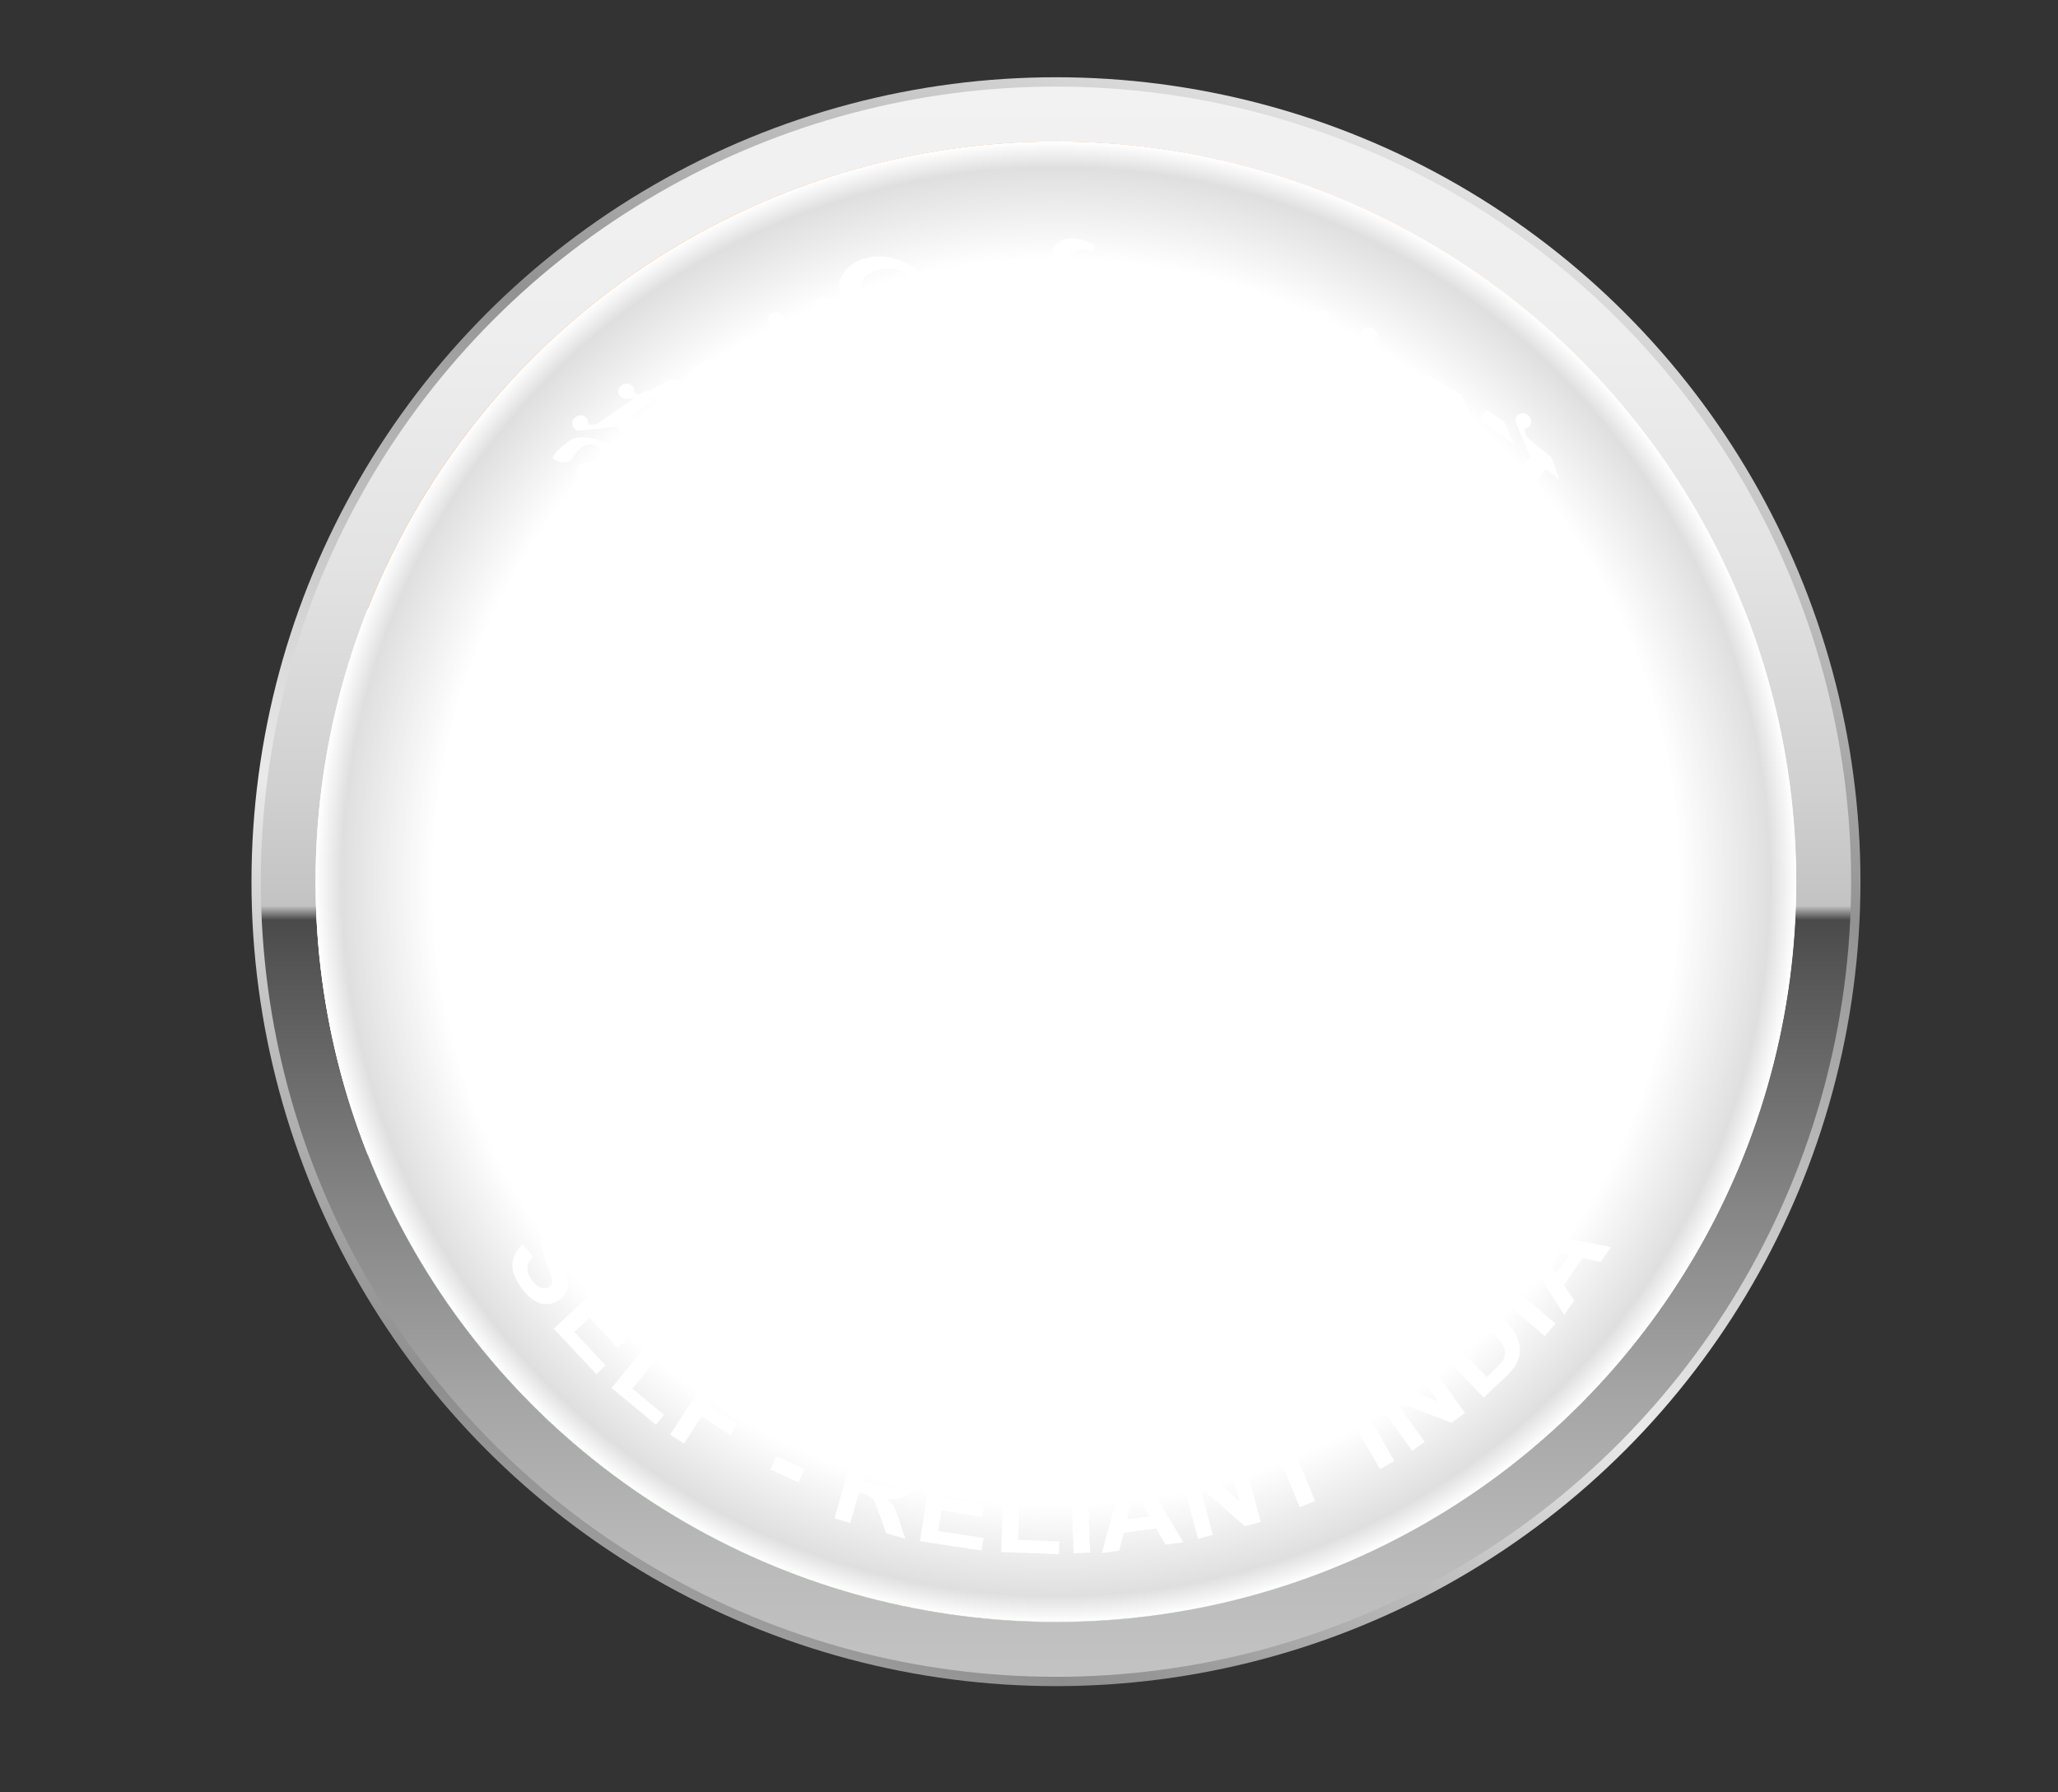 <?xml version="1.0" encoding="utf-8"?>
<!-- Generator: Adobe Illustrator 27.0.0, SVG Export Plug-In . SVG Version: 6.00 Build 0)  -->
<svg version="1.1" id="Layer_1" xmlns="http://www.w3.org/2000/svg" xmlns:xlink="http://www.w3.org/1999/xlink" x="0px" y="0px"
	 viewBox="0 0 573 499" style="enable-background:new 0 0 573 499;" xml:space="preserve">
<rect x="0" y="0" width="573" height="499" fill="#333333" stroke="none"/>
<style type="text/css">
	.st0{fill:url(#SVGID_1_);}
	.st1{fill:url(#SVGID_00000093871531407701469010000005597083964609100191_);}
	.st2{clip-path:url(#SVGID_00000029759860050566914730000000883398320103123355_);}
	.st3{fill:#FFFFFF;}
	.st4{fill:url(#SVGID_00000083062198864822383820000002122987464232401283_);}
	.st5{fill:url(#SVGID_00000004543581065061144570000015980721461127223221_);}
	.st6{fill:url(#SVGID_00000165227809399435642350000012328639443749711753_);}
	.st7{fill-rule:evenodd;clip-rule:evenodd;fill:#00529B;}
	.st8{fill:#00529B;}
	.st9{fill:url(#SVGID_00000070806814864293520950000003552677522613142173_);}
</style>
<g id="MAKE_IN_INDIA">
	<linearGradient id="SVGID_1_" gradientUnits="userSpaceOnUse" x1="495.138" y1="-178.948" x2="171.558" y2="503.918">
		<stop  offset="0" style="stop-color:#E8E7E7"/>
		<stop  offset="0.254" style="stop-color:#FFFFFF"/>
		<stop  offset="0.51" style="stop-color:#929292"/>
		<stop  offset="0.527" style="stop-color:#9A9A9A"/>
		<stop  offset="0.652" style="stop-color:#D4D4D4"/>
		<stop  offset="0.712" style="stop-color:#EAEAEA"/>
		<stop  offset="0.887" style="stop-color:#8E8E8E"/>
		<stop  offset="1" style="stop-color:#C6C5C4"/>
	</linearGradient>
	<circle class="st0" cx="294.01" cy="245.5" r="223.99"/>
	
		<linearGradient id="SVGID_00000065765219807671507740000014701876685490064003_" gradientUnits="userSpaceOnUse" x1="294.011" y1="468.007" x2="294.011" y2="23.92">
		<stop  offset="0" style="stop-color:#C3C3C3"/>
		<stop  offset="0.069" style="stop-color:#BBBBBB"/>
		<stop  offset="0.174" style="stop-color:#A7A6A7"/>
		<stop  offset="0.302" style="stop-color:#848484"/>
		<stop  offset="0.447" style="stop-color:#565556"/>
		<stop  offset="0.477" style="stop-color:#4B4A4B"/>
		<stop  offset="0.482" style="stop-color:#8F8E8F"/>
		<stop  offset="0.486" style="stop-color:#C3C3C3"/>
		<stop  offset="0.559" style="stop-color:#D0D0D0"/>
		<stop  offset="0.7" style="stop-color:#E3E3E3"/>
		<stop  offset="0.845" style="stop-color:#EEEEEE"/>
		<stop  offset="1" style="stop-color:#F2F2F2"/>
	</linearGradient>
	<circle style="fill:url(#SVGID_00000065765219807671507740000014701876685490064003_);" cx="294.01" cy="245.5" r="221.39"/>
	<g>
		<defs>
			
				<ellipse id="SVGID_00000061437103482731126750000004952870927951045261_" transform="matrix(0.707 -0.707 0.707 0.707 -87.481 279.802)" cx="294.01" cy="245.5" rx="206.12" ry="206.12"/>
		</defs>
		<clipPath id="SVGID_00000112611422500041385460000007421354669885165742_">
			<use xlink:href="#SVGID_00000061437103482731126750000004952870927951045261_"  style="overflow:visible;"/>
		</clipPath>
		<g style="clip-path:url(#SVGID_00000112611422500041385460000007421354669885165742_);">
			<g>
				<rect x="70.55" y="19.37" class="st3" width="446.32" height="452.27"/>
				
					<radialGradient id="SVGID_00000067915344840979663030000010698106320029789876_" cx="293.706" cy="245.5" r="224.651" gradientUnits="userSpaceOnUse">
					<stop  offset="0" style="stop-color:#FFFFFF"/>
					<stop  offset="1" style="stop-color:#ECECEC"/>
				</radialGradient>
				
					<rect x="70.55" y="19.37" style="fill:url(#SVGID_00000067915344840979663030000010698106320029789876_);" width="446.32" height="452.27"/>
				
					<radialGradient id="SVGID_00000031898255388968952350000002652346259113191084_" cx="300.048" cy="254.89" r="227.632" gradientUnits="userSpaceOnUse">
					<stop  offset="0.418" style="stop-color:#50B748"/>
					<stop  offset="0.519" style="stop-color:#4EB146"/>
					<stop  offset="0.651" style="stop-color:#47A141"/>
					<stop  offset="0.799" style="stop-color:#3C8639"/>
					<stop  offset="0.959" style="stop-color:#2D612D"/>
					<stop  offset="1" style="stop-color:#29562A"/>
				</radialGradient>
				
					<rect x="70.55" y="321.37" style="fill:url(#SVGID_00000031898255388968952350000002652346259113191084_);" width="446.32" height="150.26"/>
				
					<radialGradient id="SVGID_00000062893061532090529490000004563135699409113480_" cx="298.933" cy="241.5" r="228.748" gradientUnits="userSpaceOnUse">
					<stop  offset="0.043" style="stop-color:#FFC807"/>
					<stop  offset="0.214" style="stop-color:#FEC209"/>
					<stop  offset="0.446" style="stop-color:#FCB00E"/>
					<stop  offset="0.713" style="stop-color:#F89416"/>
					<stop  offset="1" style="stop-color:#F26D21"/>
				</radialGradient>
				
					<rect x="70.55" y="19.37" style="fill:url(#SVGID_00000062893061532090529490000004563135699409113480_);" width="446.32" height="150.26"/>
			</g>
			<g id="Make_In_IndiA_00000044145125309702107310000011268705194957772717_">
				<path class="st7" d="M448.01,224.62c-0.23,1.6-1.26,3.02-2.68,3.71c-0.54,0.26-1.1,0.4-1.67,0.43c-0.32,1.97-1.38,3.4-3.15,4.26
					c-2.03,0.98-4.69,1.08-7.26,1.18c-3.38,0.13-8.03,0.42-11.22,1.48c-3.11,4.35,2.28,6.07,4.95,2.35c2.77,1.13,6.63,3.62,4.4,6.93
					c-0.2,0.3-0.41,0.61-0.62,1.03c-0.51,1.02-0.46,2.27-0.41,3.58c0.06,1.36,0.11,2.76-0.42,4.11c-0.4,1.01-1.06,1.75-1.95,2.18
					c-1.38,0.66-3.02,0.5-4.6,0.34c-0.72-0.07-1.4-0.14-2.02-0.13l-0.81,0.02l-0.23-0.78c-0.26-0.88-0.32-1.56-0.35-2.07
					c-0.03-0.36-0.05-0.6-0.14-0.81c-0.09-0.11-0.17-0.22-0.26-0.34c-0.18-0.16-0.45-0.33-0.86-0.55l-0.05-0.02
					c-0.52-0.28-0.88-0.44-1.13-0.53h0l0,0c-0.11-1.49-0.35-2.98-0.84-4.43c-0.37-1.07-0.88-2.1-1.51-3.05
					c-0.64-0.95-1.41-1.8-2.25-2.56c-0.83-0.76-1.71-1.44-2.57-2.1c-0.87-0.67-1.72-1.32-2.5-2.02c-0.78-0.7-1.51-1.43-2.1-2.24
					c-0.3-0.4-0.56-0.83-0.77-1.25c-0.23-0.46-0.42-0.93-0.58-1.41c-0.34-0.95-0.53-1.95-0.58-2.95c-0.06-1.01,0.04-2.03,0.22-3.05
					c0.36-2.05,1.16-4.04,1.95-6.06c0.81-2.01,1.67-4.05,2.26-6.2c0.58-2.14,0.87-4.42,0.43-6.58c0.04,2.19-0.47,4.31-1.26,6.31
					c-0.77,2.01-1.77,3.92-2.7,5.91c-0.94,1.97-1.83,4.04-2.33,6.28c-0.25,1.12-0.36,2.29-0.31,3.46c0.05,1.17,0.26,2.34,0.64,3.46
					c0.19,0.55,0.42,1.1,0.67,1.61c0.28,0.55,0.59,1.04,0.95,1.52c0.71,0.94,1.55,1.76,2.42,2.48c1.75,1.43,3.61,2.59,5.27,3.9
					c1.64,1.3,2.99,2.94,3.85,4.87c0.63,1.35,1.13,2.91,1.45,4.39l0.01-0.01c0.15,0.62,0.28,1.23,0.4,1.85
					c0.5,2,0.64,3.52-1.84,6.05c-0.63,0.65-1.49,1.2-2.31,1.74c-0.42,0.27-0.8,0.53-1.15,0.77c-0.7,0.62-1.34,1.3-1.79,2.2
					c-0.01,0.09-0.01,0.17-0.01,0.25l0.11,2.31l-1.83-1.4c-1.56-1.2-2.29-2.89-3-4.52c-0.52-1.19-0.98-2.27-1.71-3.08
					c-0.84,2.23-2.68,4.65-4.01,5.94c-0.6,0.58-1.23,1.24-1.85,1.87c-1,1.03-2.03,2.1-3,2.92l-1.17,0.99l-0.53-1.45
					c-0.28-0.79-0.27-2.04-0.25-3.49c0-0.4,0.01-0.91,0-1.41l-0.02,0l0.02,0c0.37-1.05,0.6-2.16,0.73-3.27
					c0.23-2.11,0.08-4.28-0.59-6.35c-0.17-0.51-0.39-1.03-0.63-1.49c-0.24-0.48-0.48-0.95-0.75-1.42c-0.53-0.92-1.12-1.82-1.74-2.67
					c-1.25-1.73-2.65-3.32-4.09-4.86c-2.87-3.11-6.18-5.79-9.48-8.36l-4.99-3.8c-0.83-0.64-1.64-1.27-2.45-1.93l-2.45-1.95
					c-3.26-2.57-6.43-5.25-8.83-8.52c-1.21-1.62-2.21-3.39-2.94-5.27c-0.73-1.88-1.19-3.87-1.41-5.89c-0.23-2.02-0.2-4.08-0.04-6.13
					c0.08-1.03,0.21-2.05,0.37-3.07c0.16-1.01,0.39-2,0.71-2.97c0.61-1.95,1.57-3.8,2.92-5.35c1.34-1.55,3.09-2.76,5.07-3.45
					c-1.01,0.26-2,0.66-2.91,1.18c-0.92,0.53-1.77,1.19-2.52,1.94c-1.51,1.51-2.62,3.4-3.38,5.4c-0.38,1-0.67,2.04-0.89,3.08
					c-0.21,1.04-0.39,2.08-0.52,3.13c-0.28,2.11-0.35,4.25-0.19,6.39c0.16,2.14,0.58,4.27,1.34,6.31c0.74,2.04,1.78,3.96,3.03,5.71
					c1.26,1.76,2.73,3.34,4.27,4.8c1.55,1.46,3.18,2.81,4.81,4.12l2.47,1.94c0.82,0.65,1.66,1.3,2.49,1.93l5.02,3.76
					c1.67,1.25,3.32,2.51,4.91,3.83c1.59,1.33,3.12,2.7,4.59,4.16c1.47,1.47,2.88,2.98,4.16,4.59c0.63,0.8,1.24,1.64,1.79,2.5
					c0.54,0.87,1.07,1.76,1.43,2.69c0.74,1.87,1,3.96,0.92,6.01c-0.04,1.03-0.18,2.06-0.43,3.06c-0.01,0.05-0.1,0.19-0.11,0.23
					l0.02,0c-0.06,0.09-0.13,0.19-0.21,0.3c-0.75,1.18-1.18,2.6-1.65,4.1c-0.61,1.97-1.23,4.01-2.65,5.64
					c-0.74,0.84-1.65,1.61-2.52,2.35c-0.35,0.3-0.69,0.59-1.01,0.87c-0.38,0.25-0.79,0.44-1.18,0.65c0,0.06-0.01,0.22-0.05,0.61
					l0.05-0.61c-0.07,0.04-0.19,0.15-0.26,0.19c-0.23,0.11-0.46,0.22-0.68,0.33c-0.99,0.45-2,0.88-3.03,1.22
					c-0.52,0.18-1.03,0.33-1.55,0.46c-0.1,0.02-0.2,0.04-0.29,0.06c0.92-1.1,1.62-2.4,2.02-3.77c0.54-1.8,0.61-3.7,0.42-5.53
					c-0.21-1.84-0.67-3.63-1.35-5.34c-0.68-1.71-1.55-3.34-2.6-4.85c-0.53-0.76-1.1-1.49-1.73-2.18c-0.62-0.68-1.27-1.31-1.94-1.92
					c-1.34-1.23-2.75-2.36-4.18-3.44c-2.87-2.17-5.87-4.09-8.66-6.21c-2.8-2.12-5.42-4.43-7.49-7.21c-0.51-0.69-1-1.41-1.43-2.14
					c-0.44-0.75-0.85-1.51-1.24-2.29c-0.78-1.56-1.42-3.19-1.95-4.85c-0.53-1.67-0.98-3.36-1.3-5.09c-0.33-1.73-0.53-3.48-0.64-5.23
					c-0.19-3.51,0.08-7.07,1.05-10.5c-1.28,3.33-1.81,6.93-1.82,10.52c-0.01,1.8,0.13,3.6,0.38,5.38c0.25,1.79,0.61,3.56,1.11,5.29
					c0.49,1.74,1.1,3.44,1.85,5.1c0.37,0.82,0.78,1.65,1.23,2.43c0.47,0.81,0.95,1.57,1.49,2.32c1.07,1.49,2.28,2.86,3.58,4.14
					c1.3,1.27,2.7,2.42,4.13,3.52c2.86,2.19,5.84,4.15,8.67,6.24c1.16,0.87,1.94,1.37,4.08,3.3c0.64,0.58,1.27,1.19,1.87,1.81
					c0.58,0.61,1.12,1.27,1.63,1.96c1,1.39,1.85,2.9,2.52,4.49c0.66,1.58,1.18,3.23,1.42,4.93c0.25,1.69,0.21,3.41-0.19,5.05
					c-0.4,1.63-1.23,3.15-2.43,4.36l-0.84,0.85l1.17-0.05c0.62-0.03,1.18-0.17,1.72-0.34c0.55-0.16,1.07-0.36,1.59-0.57
					c1.03-0.43,2.04-0.91,3.02-1.44c0.21-0.12,0.43-0.25,0.65-0.37v0c0.11,0.47,0.23,0.93,0.35,1.42c0.52,2.06,0.77,4.2,1.01,6.28
					c0.2,1.65,0.39,3.35,0.73,4.97c0.44,2.16,1.96,4.41,3.43,6.59c1.82,2.7,3.71,5.5,3.86,8.47c1,0.26,3.37,0.53,4.6,0.68
					c1.47,0.17,2.02,0.24,2.33,0.33c2.35,0.73,2.77,0.95,3.35,2.41c0.13,0.34,0.31,0.78,0.64,1.39c0.12,0.23,0.3,0.52,0.48,0.81
					c0.58,0.94,1.22,2,1.43,3.05c0.31,1.62,0.04,2.97-0.81,4.01c-1.2,1.45-3.46,2.16-6.91,2.16c-1.39,0-2.72-0.11-3.79-0.2
					l-0.63-0.05c-0.91-0.07-1.93-0.09-3.01-0.11c-2.21-0.04-4.5-0.08-6.37-0.55c-3.76-0.94-4.31-3.12-4.88-5.43
					c-0.17-0.68-0.34-1.37-0.6-2.12c-0.59-1.65-2.09-2.46-3.82-3.39c-1.64-0.88-3.34-1.79-4.41-3.53c-0.5-0.81-0.8-1.59-1.09-2.34
					c-0.42-1.08-0.82-2.1-1.79-3.12c-0.74-0.79-1.57-1.47-2.44-2.2c-1.28-1.07-2.61-2.17-3.66-3.61c-2.2-2.99-4.97-6.95-6.91-11.15
					c-0.2-0.4-0.35-0.82-0.52-1.27l-0.01-0.01c-1.03-1.22-2.23-2.27-3.74-2.96c-0.27-0.12-0.55-0.24-0.84-0.34
					c-0.1,0.01-0.2,0.03-0.3,0.04c-0.58,0.08-1.18,0.15-1.77,0.15c-4.2-0.01-7.72-1.44-10.78-4.34c-0.44-0.43-0.84-0.9-1.22-1.38
					c-0.76-0.94-1.33-1.58-1.98-1.82l0.02-0.01l0.02-0.01l0,0l0,0c-0.08-0.03-0.18-0.05-0.28-0.07c-0.06-0.01-0.13-0.02-0.2-0.03
					c0.07,0.01,0.14,0.02,0.2,0.03c0.11,0.02,0.2,0.04,0.28,0.07c0.74-0.42,1.5-0.78,2.29-1.13c0.91-0.42,1.85-0.81,2.79-1.24
					c0.94-0.44,1.89-0.92,2.78-1.54c1.76-1.2,3.34-2.76,4.45-4.59c1.12-1.84,1.77-3.86,2.09-5.91c-1.02,1.81-2.01,3.58-3.24,5.11
					c-1.22,1.53-2.68,2.82-4.3,3.92c-1.57,1.08-3.45,1.93-5.22,3.02c-0.89,0.55-1.77,1.16-2.54,1.9l0.03,0.02
					c-0.18,0.15-0.4,0.36-0.7,0.67l0.03,0.01c-0.07,0.07-0.13,0.15-0.19,0.22c-1.07,0.92-2.35,2.82-2.91,3.66
					c-0.17,0.25-0.32,0.48-0.45,0.67c-1.43,2.04-2.65,4.3-3.83,6.48c-1.21,2.25-2.47,4.59-3.99,6.74c-0.65,0.92-1.33,1.84-1.98,2.73
					c-1.68,2.27-3.4,4.61-4.73,7.1c-1.02,1.93-1.66,3.69-1.94,5.38c-0.32,1.84-0.36,2.79-0.34,3.25c0.32-0.03,0.66-0.06,0.94,0.01
					c1.1,0.24,1.93,1.06,2.34,1.52c0.4,0.47,0.57,0.98,0.69,1.35c0.05,0.16,0.11,0.32,0.16,0.41c0.09,0.03,0.3,0.05,0.44,0.07
					c0.17,0.02,0.36,0.04,0.57,0.08c0.74,0.16,1.44,0.43,2.11,0.69l0.31,0.12c1.27,0.49,3.01,1.16,3.7,2.63
					c0.72,1.51,0.82,2.76,0.3,3.83c-0.88,1.84-3.36,2.42-5.36,2.89c-2.29,0.53-5.78,1.17-9.4,1.17c-3.02,0-5.58-0.45-7.61-1.33
					c-1.62-0.71-4.42-2.2-5.08-4.29c-0.6-1.89,0.25-3.35,0.94-4.53c0.25-0.42,0.48-0.82,0.64-1.22c0.28-0.68,0.34-1.02,0.36-1.16
					c-0.1-0.05-0.26-0.11-0.37-0.17c-0.54-0.24-1.28-0.57-2.02-1.33c-1.87-1.93-0.99-5.51-0.79-6.21c0.49-1.73,1.14-3.21,1.76-4.64
					c0.98-2.23,1.9-4.33,2.01-7.04c0.2-4.59,1.42-8.84,2.59-12.96c0.69-2.4,1.4-4.89,1.91-7.43c0.36-1.8,0.11-2.44-0.07-2.65
					c-0.21-0.25-0.68-0.38-1.42-0.38c-0.56,0-1.25,0.07-2.23,0.22c-1.55,0.24-3.34,0.35-5.48,0.35c-1.58,0-3.16-0.06-4.56-0.11
					c-0.5-0.02-1.01-0.03-1.53-0.03c-1.32-0.02-2.69-0.03-4.05-0.27c-2.63-0.46-5.43-1.62-8.15-2.75c-1.45-0.6-2.81-1.16-4.11-1.61
					c-0.92-0.31-1.87-0.72-2.88-1.15c-2.28-0.96-4.62-1.96-6.66-1.96l-0.13,0c-1.88,0.04-2.88,1.58-4.04,3.37
					c-0.34,0.52-0.69,1.06-1.07,1.57c-1.14,1.53-1.81,3.04-2.24,5.07c-0.21,1-0.39,2.01-0.59,3.07c-0.66,3.6-1.34,7.31-3.1,10.56
					c-0.47,0.87-1,1.69-1.51,2.48c-1.59,2.45-2.96,4.57-2.37,7.52c0.57,2.88,3.22,4.99,5.79,7.03c0.95,0.76,1.85,1.48,2.66,2.23
					c3.16,2.98,5.56,3.98,9.49,3.98c0.37,0,0.79-0.01,1.21-0.03c0.43-0.02,0.84-0.05,1.22-0.09c0.54-0.04,1.06-0.09,1.58-0.09
					c1.23,0,2.71,0.22,4.25,1.88c1.09,1.16,2.75,3.78,2.61,5.87c-0.28,3.98-5.23,4.1-8.84,4.19c-0.98,0.03-1.92,0.04-2.57,0.15
					c-0.77,0.11-1.54,0.24-2.35,0.37c-2.31,0.39-4.68,0.79-7.12,0.79c-1.07,0-2.05-0.07-3.01-0.22c-2.58-0.42-3.35-1.37-4.41-2.69
					c-0.28-0.34-0.59-0.73-0.98-1.16c-1.22-1.36-2.63-2.12-4.26-3c-0.29-0.16-0.6-0.32-0.9-0.49c-3.69-2.05-6.61-4.59-9.78-7.46
					c-0.69-0.63-1.49-1.3-2.35-2.02c-2.47-2.08-5.28-4.43-6.83-6.83c-1.74-2.68-1.15-6.25-0.64-9.39c0.19-1.14,0.36-2.21,0.41-3.13
					c0.25-4.94-0.38-8.81-1.97-12.16l-0.12-0.26c-0.43-0.91-1.15-2.43-2-2.79c-0.14-0.05-0.24-0.09-0.34-0.1l-0.25-0.02
					c-0.2,0.03-0.4,0.24-0.84,0.82c-0.47,0.61-1.05,1.38-2.04,1.89c-1.8,0.93-3.73,1.22-5.59,1.48c-2.19,0.32-4.25,0.62-5.85,1.96
					c-0.96,0.81-1.77,1.71-2.57,2.66c-1.39,2.87-4.3,5.58-6.66,6.71c-1.03,0.49-2.1,0.73-3.14,0.97c-0.03,0.01-0.06,0.02-0.08,0.02
					c-1.43,0.57-2.91,1.17-4.07,1.97c-2,1.38-3.16,3.42-4.37,5.75c-0.88,1.67-1.17,3.22-1.5,5.03c-0.15,0.84-0.32,1.69-0.54,2.61
					c-0.09,0.37-0.19,0.73-0.29,1.1c-0.56,2.13-1.1,4.16-0.48,6.17c0.61-0.03,1.25-0.28,1.93-0.54c0.95-0.37,2.06-0.8,3.3-0.69
					c2.44,0.19,4.66,1.83,6.29,3.03c1.74,1.28,2.99,3.87,3.04,6.3c0.04,1.86-0.63,3.44-1.88,4.45c-1.28,1.03-3.67,1.3-5.58,1.51
					c-0.43,0.05-0.82,0.09-1.12,0.14c-1.96,0.3-4.1,0.56-6.33,0.54c-0.24,0-0.49,0-0.74-0.01c-3.67-0.02-8.71-0.06-10.27-4.26
					c-0.68-1.83-1.03-3.59-1.37-5.29c-0.56-2.77-1.08-5.37-2.96-7.85c-2.49-3.3-1.96-6.44-1.4-9.76c0.11-0.65,0.23-1.33,0.32-2.02
					c0.34-2.45,0.5-4.51,0.16-6.56c-0.08-0.47-0.28-1.08-0.5-1.73c-0.47-1.41-0.99-3.01-0.64-4.36c0.75-2.93,3.5-3.92,5.93-4.79
					c1.27-0.45,2.47-0.89,3.31-1.54c-0.88-6.49,2.09-13.14,4.49-18.52c0.74-1.67,1.33-3.44,1.97-5.32c1.03-3.08,2.1-6.26,3.87-8.93
					l0.62-0.94c2.01-3.02,4.08-6.15,5.96-9.31c0.27-0.45,0.54-0.89,0.8-1.31c1.09-1.78,2.12-3.46,2.87-5.5
					c1.06-2.87,2.15-5.15,3.53-7.29c-2.73,0.15-7.92,0.21-18.02,0.32c-9.67,0.1-20.62,0.21-22.82,0.56
					c-6.41,1.04-21.93,4.74-27.81,16.72c-2.15,4.38-3.3,11.46-0.76,16.67c1.85,3.8,8.04,10.14,11.87,10.47
					c0.51,0.04,1,0.08,1.47,0.12c4.81,0.4,7.99,0.66,12.58,3.76c3.09,2.09,6.43,5.25,10.2,9.66l1.11,1.31l-1.66,0.43
					c-4.1,1.06-8.34,2.15-12.53,2.15c-2.98,0-5.71-0.54-8.34-1.65c-3.27-1.38-5.43-2.3-6.99-5.74c-0.17-0.37-0.23-0.87-0.33-1.8
					c-0.06-0.51-0.15-1.4-0.27-1.82c-6.94-2.5-11.83-6.71-14.54-12.52c-2.49-5.36-3.03-11.84-1.6-19.26
					c1.09-5.67,4.08-10.65,8.63-14.39c15.98-13.15,34.61-14,54.32-14.89l2.58-0.12c8.4-0.39,14.81-1.66,22.87-4.51
					c8.96-3.17,16.49-5.63,24.91-6.08l0.18-0.01c2.2-0.11,4.53-0.16,6.94-0.16c7.14,0,14.38,0.48,21.37,0.94
					c6.96,0.46,14.16,0.93,21.24,0.93c0.89,0,1.78,0,2.68-0.02c9.2-0.17,18.34-1.66,27.18-3.12c3.77-0.62,7.67-1.26,11.54-1.79
					l0.45-0.06c5.15-0.71,10.13-1.97,15.2-2.89c0.18-0.03,0.35-0.07,0.52-0.11c-0.01,0.01-0.02,0.02-0.04,0.03h0
					c-0.26,0.19-0.52,0.4-0.77,0.6c-0.77,0.66-1.5,1.36-2.19,2.12c-0.67,0.77-1.29,1.57-1.87,2.41c-0.58,0.84-1.08,1.73-1.55,2.63
					c-0.47,0.91-0.89,1.84-1.24,2.8c-0.35,0.96-0.65,1.94-0.89,2.94c-0.12,0.5-0.22,1-0.32,1.51l-0.24,1.47
					c-0.63,3.86-1.43,7.72-3.02,11.22c-0.82,1.73-1.84,3.38-3.31,4.58c-0.73,0.61-1.57,1.07-2.49,1.37c-0.92,0.3-1.9,0.41-2.89,0.39
					c0.97,0.21,2,0.26,3.01,0.08c1.01-0.17,1.99-0.59,2.87-1.15c0.87-0.57,1.63-1.3,2.3-2.09c0.67-0.79,1.22-1.66,1.72-2.56
					c0.99-1.79,1.69-3.71,2.26-5.65c0.29-0.97,0.53-1.95,0.75-2.93c0.22-0.98,0.4-1.97,0.57-2.96l0.24-1.47
					c0.08-0.47,0.17-0.93,0.27-1.4c0.21-0.93,0.48-1.85,0.79-2.76c0.31-0.91,0.65-1.8,1.06-2.68c0.4-0.88,0.85-1.73,1.33-2.57
					c0.48-0.83,1.01-1.64,1.6-2.41c0.57-0.78,1.19-1.52,1.87-2.22c0.49-0.53,1.02-1.03,1.57-1.5l0.01-0.04l0.07-0.01
					c0.49-0.42,1-0.82,1.54-1.2c0.34-0.19,0.69-0.38,1.04-0.57c1.43-0.77,2.13-1.8,2.99-3.09c0.45-0.67,0.91-1.36,1.51-2.07
					c1.24-1.45,2.67-2.93,4.7-3.91c0.59-0.29,1.2-0.52,1.87-0.71c2.61-0.74,5.19-1.41,8.12-1.34c0.46,0.01,0.9,0.01,1.32,0.02
					c1.69,0.01,3.29,0.02,5.19,0.5c1.58,0.4,2.82,0.26,4.54-0.51c1.05-0.48,2.09-1,3.14-1.52c0.61-0.3,1.22-0.61,1.81-0.9
					c3.37-1.63,7.34-3.3,12.01-2.43c2.28,0.42,4.56,0.04,6.98-0.38c0.17-0.03,0.34-0.07,0.5-0.1l0.01,0.01
					c2.27-0.39,4.6-0.76,7.04-0.43c1.82,0.25,3.59,0.59,5.25,2.17c0.72,0.69,1.15,1.58,1.54,2.37c0.27,0.56,0.58,1.19,0.84,1.35
					c0.5,0.32,1.24,0.47,2.01,0.64c1.1,0.23,2.35,0.5,3.44,1.33c1.74,1.32,3.13,3.33,4.04,5.81c0.28,0.75,0.44,1.6,0.63,2.52
					c0.68,3.39,1.27,4.94,3.67,4.6c0.25-0.04,0.52-0.13,0.82-0.27c0.73-0.36,1.53-1.03,2.1-1.75l1.66-2.14l0.25,2.7
					c0.22,2.29-0.59,4.17-2.29,5.38c1.19,0.96,2.75,2.41,4.04,4.24c0.51,0.67,0.92,1.42,1.31,2.14c0.14,0.25,0.27,0.49,0.4,0.74
					l-0.1,0.07c0.26,0.66,0.47,1.34,0.62,2.06c0.15,0.8,0.17,1.21,0.17,1.48c0,0.07,0,0.11,0.01,0.16c0.04,0.15,0.47,0.84,0.73,1.26
					c0.58,0.95,1.46,1.9,2.3,2.81c0.23,0.25,0.45,0.49,0.66,0.72c1.01,1.13,1.91,2.18,2.78,3.21c1.71,2.01,3.32,3.92,5.49,5.95
					c0.27,0.25,0.52,0.48,0.75,0.68C447.22,221.15,448.38,222.18,448.01,224.62L448.01,224.62z M332.76,270.02
					c-0.09,0-0.18,0.01-0.27,0.02l-0.02,0.02l0.02-0.02C332.58,270.03,332.67,270.03,332.76,270.02L332.76,270.02z M419.33,197.13
					c-1.1,0.41-2.26,0.66-3.43,0.85c-2.35,0.39-4.82,0.52-7.31,1.31c-0.61,0.21-1.22,0.45-1.81,0.76c-0.59,0.31-1.16,0.69-1.67,1.13
					c-1.03,0.88-1.82,2.03-2.3,3.24c-0.26,0.62-0.42,1.27-0.5,1.94c-0.08,0.67-0.04,1.35,0.13,2c0.18,0.64,0.48,1.26,0.91,1.75
					c0.43,0.49,0.96,0.86,1.53,1.11c-0.46-0.41-0.86-0.88-1.12-1.39c-0.27-0.51-0.43-1.06-0.46-1.62c-0.08-1.11,0.25-2.21,0.77-3.19
					c0.54-1,1.24-1.87,2.11-2.53c0.86-0.67,1.87-1.14,2.97-1.49c2.19-0.71,4.63-0.97,7.05-1.64c1.21-0.33,2.42-0.77,3.52-1.43
					c1.09-0.66,2.06-1.55,2.69-2.62C421.47,196.12,420.44,196.73,419.33,197.13L419.33,197.13z M217.24,266.95
					c0,0,9.81-18.05,28.32-18.76C245.56,248.19,226.47,245.05,217.24,266.95L217.24,266.95z M248.59,237.16
					c-0.31-5.43,0.67-10.07-1.74-16.07c-0.39-0.96-1.25-1.6-2.04-2.27c4.18,3.58,1.29,12.21,3.08,22.93
					c1.79,10.73,14.63,16.9,14.63,16.9c-1.99-1.48-3.91-3.08-5.67-4.84C252.29,249.28,248.96,243.68,248.59,237.16L248.59,237.16z
					 M307.64,252.69c-0.66,1.14-1.04,2.41-1.28,3.67c-0.45,2.55-0.39,5.12-0.07,7.65c0.05,0.32,0.1,0.62,0.13,0.91
					c0.04,0.29,0.07,0.59,0.09,0.88c0.06,0.59,0.07,1.19,0.07,1.78c0,1.19-0.08,2.4-0.23,3.6c-0.26,2.42-0.79,4.88-0.92,7.4
					c0.86-2.35,1.75-4.67,2.32-7.16c0.28-1.24,0.46-2.51,0.53-3.8c0.03-0.65,0.03-1.29,0-1.94c-0.02-0.33-0.06-0.65-0.09-0.97
					c-0.03-0.33-0.08-0.64-0.12-0.94c-0.31-2.4-0.49-4.83-0.32-7.22c0.09-1.19,0.28-2.37,0.68-3.48c0.4-1.11,1.07-2.13,2.13-2.82
					c-0.61,0.16-1.19,0.49-1.68,0.92C308.39,251.59,307.99,252.13,307.64,252.69L307.64,252.69z"/>
				<polygon class="st3" points="219.69,250.35 219.69,237.48 218.1,243.39 212.83,243.39 211.28,237.52 211.28,250.35 
					205.78,250.35 205.78,220.56 211.18,220.56 215.49,234.17 219.79,220.56 225.19,220.56 225.19,250.35 219.69,250.35 				"/>
				<path class="st8" d="M225.43,220.32h-0.47h-4.99h-0.35l-0.1,0.33l-4.03,12.73l-4.03-12.73l-0.1-0.33h-0.35h-4.98h-0.47v0.47
					v29.32v0.47h0.47h5.02h0.47v-0.47v-10.78l1.04,3.94l0.09,0.35h0.36h4.9h0.36l0.09-0.35l1.08-4.01v10.85v0.47h0.47h5.03h0.47
					v-0.47v-29.32V220.32L225.43,220.32z M224.95,220.79v29.32h-5.03V235.7l-2.01,7.45h-4.9l-1.97-7.45v14.41h-5.02v-29.32h4.98
					l4.48,14.16l4.48-14.16H224.95L224.95,220.79z"/>
				<path class="st3" d="M236.73,226.05h-3.17v10.08h3.17V226.05L236.73,226.05z M236.73,250.35v-8.71h-3.17v8.71h-5.5v-26.46
					c0-1.84,1.49-3.33,3.33-3.33h7.54c1.84,0,3.33,1.5,3.33,3.33v26.46H236.73L236.73,250.35z"/>
				<path class="st8" d="M233.8,226.29h2.7v9.61h-2.7V226.29L233.8,226.29z M238.94,220.32h-7.54c-1.97,0-3.57,1.6-3.57,3.57v26.22
					v0.47h0.47h5.02h0.47v-0.47v-8.24h2.7v8.24v0.47h0.47h5.07h0.47v-0.47v-20.4v-4.69v-1.13
					C242.51,221.92,240.91,220.32,238.94,220.32L238.94,220.32z M233.33,236.37h3.64v-10.56h-3.64V236.37L233.33,236.37z
					 M238.94,220.79c1.67,0,3.1,1.38,3.1,3.1v1.13v4.69v20.4h-5.07v-8.71h-3.64v8.71h-5.02v-26.22c0-1.72,1.38-3.1,3.1-3.1H238.94
					L238.94,220.79z"/>
				<polygon class="st3" points="254.17,250.35 254.08,250 250.37,238.16 250.31,238.16 250.31,250.35 244.81,250.35 244.81,220.56 
					250.31,220.56 250.31,232.57 254.14,220.56 259.74,220.56 254.98,235.41 259.74,250.35 254.17,250.35 				"/>
				<path class="st8" d="M260.07,220.32h-0.65h-5.11h-0.35l-0.1,0.33l-3.31,10.4v-10.26v-0.47h-0.47h-5.03h-0.47v0.47v29.32v0.47
					h0.47h5.03h0.47v-0.47v-10.58l3.31,10.55l0.04,0.15l0.09,0.35h0.37h5.06h0.65l-0.2-0.62l-4.65-14.55l4.65-14.48L260.07,220.32
					L260.07,220.32z M259.42,220.79l-4.69,14.62l4.69,14.7h-5.06l-0.04-0.17l-3.77-12.02h-0.46v12.19h-5.03v-29.32h5.03v12.11h0.38
					l3.85-12.11H259.42L259.42,220.79z"/>
				<polygon class="st3" points="260.69,250.35 260.69,220.56 274.9,220.56 274.9,226.05 266.19,226.05 266.19,232.66 
					273.14,232.66 273.14,238.16 266.19,238.16 266.19,244.81 274.9,244.81 274.9,250.35 260.69,250.35 				"/>
				<path class="st8" d="M275.14,220.32h-0.47h-13.74h-0.47v0.47v29.32v0.47h0.47h13.74h0.47v-0.47v-5.07v-0.47h-0.47h-8.24v-6.18
					h6.48h0.47v-0.47v-5.03v-0.47h-0.47h-6.48v-6.14h8.24h0.47v-0.47v-5.03V220.32L275.14,220.32z M274.67,220.79v5.03h-8.71v7.08
					h6.95v5.03h-6.95v7.12h8.71v5.07h-13.74v-29.32H274.67L274.67,220.79z"/>
				<polygon class="st3" points="283.9,220.56 289.39,220.56 289.39,250.35 283.9,250.35 283.9,220.56 				"/>
				<path class="st8" d="M289.63,220.32h-0.47h-5.02h-0.47v0.47v29.32v0.47h0.47h5.02h0.47v-0.47v-29.32V220.32L289.63,220.32z
					 M289.15,250.11h-5.02v-29.32h5.02V250.11L289.15,250.11z"/>
				<polygon class="st3" points="300.62,250.35 297.35,238.97 297.35,250.35 291.85,250.35 291.85,220.56 297.24,220.56 
					300.52,231.24 300.52,220.56 306.06,220.56 306.06,250.35 300.62,250.35 				"/>
				<path class="st8" d="M306.29,220.32h-0.47h-5.07h-0.47v0.47v8.87l-2.76-9.01l-0.1-0.33h-0.35h-4.98h-0.47v0.47v29.32v0.47h0.47
					h5.03h0.47v-0.47v-9.47l2.76,9.6l0.1,0.34h0.36h5.02h0.47v-0.47v-29.32V220.32L306.29,220.32z M305.82,220.79v29.32h-5.02
					l-3.69-12.82v12.82h-5.03v-29.32h4.98l3.69,12.02v-12.02H305.82L305.82,220.79z"/>
				<polygon class="st3" points="316.06,220.56 321.55,220.56 321.55,250.35 316.06,250.35 316.06,220.56 				"/>
				<path class="st8" d="M321.79,220.32h-0.47h-5.03h-0.47v0.47v29.32v0.47h0.47h5.03h0.47v-0.47v-29.32V220.32L321.79,220.32z
					 M321.32,250.11h-5.03v-29.32h5.03V250.11L321.32,250.11z"/>
				<polygon class="st3" points="332.78,250.35 329.51,238.97 329.51,250.35 324.01,250.35 324.01,220.56 329.41,220.56 
					332.69,231.24 332.69,220.56 338.22,220.56 338.22,250.35 332.78,250.35 				"/>
				<path class="st8" d="M338.46,220.32h-0.47h-5.07h-0.47v0.47v8.87l-2.76-9.01l-0.1-0.33h-0.35h-4.98h-0.47v0.47v29.32v0.47h0.47
					h5.03h0.47v-0.47v-9.47l2.76,9.6l0.1,0.34h0.36h5.03h0.47v-0.47v-29.32V220.32L338.46,220.32z M337.99,220.79v29.32h-5.03
					l-3.69-12.82v12.82h-5.03v-29.32h4.98l3.69,12.02v-12.02H337.99L337.99,220.79z"/>
				<path class="st3" d="M349.44,226.05h-3.18v18.76h3.18V226.05L349.44,226.05z M340.76,250.35v-29.79h10.88
					c1.84,0,3.34,1.5,3.34,3.33v23.12c0,1.81-1.53,3.34-3.34,3.34H340.76L340.76,250.35z"/>
				<path class="st8" d="M346.5,226.29h2.7v18.28h-2.7V226.29L346.5,226.29z M351.64,220.32H341h-0.47v0.47v29.32v0.47H341h10.64
					c1.94,0,3.57-1.64,3.57-3.57v-23.12C355.21,221.92,353.61,220.32,351.64,220.32L351.64,220.32z M346.03,245.05h3.65v-19.23
					h-3.65V245.05L346.03,245.05z M351.64,220.79c1.68,0,3.1,1.38,3.1,3.1v23.12c0,1.68-1.42,3.1-3.1,3.1H341v-29.32H351.64
					L351.64,220.79z"/>
				<polygon class="st3" points="357.77,220.56 363.26,220.56 363.26,250.35 357.77,250.35 357.77,220.56 				"/>
				<path class="st8" d="M363.5,220.32h-0.47H358h-0.47v0.47v29.32v0.47H358h5.02h0.47v-0.47v-29.32V220.32L363.5,220.32z
					 M363.03,250.11H358v-29.32h5.02V250.11L363.03,250.11z"/>
				<path class="st3" d="M374.4,226.05h-3.17v10.08h3.17V226.05L374.4,226.05z M374.4,250.35v-8.71h-3.17v8.71h-5.5v-26.46
					c0-1.84,1.5-3.33,3.33-3.33h7.54c1.84,0,3.34,1.5,3.34,3.33v26.46H374.4L374.4,250.35z"/>
				<path class="st8" d="M371.46,226.29h2.7v9.61h-2.7V226.29L371.46,226.29z M376.6,220.32h-7.54c-1.97,0-3.57,1.6-3.57,3.57v26.22
					v0.47h0.47h5.03h0.47v-0.47v-8.24h2.7v8.24v0.47h0.47h5.07h0.47v-0.47v-20.4v-4.69v-1.13
					C380.17,221.92,378.57,220.32,376.6,220.32L376.6,220.32z M370.99,236.37h3.64v-10.56h-3.64V236.37L370.99,236.37z
					 M376.6,220.79c1.68,0,3.1,1.38,3.1,3.1v1.13v4.69v20.4h-5.07v-8.71h-3.64v8.71h-5.03v-26.22c0-1.72,1.38-3.1,3.1-3.1H376.6
					L376.6,220.79z"/>
			</g>
		</g>
	</g>
	
		<radialGradient id="SVGID_00000134958855015219614560000001148614605576122753_" cx="294.011" cy="245.5" r="206.117" gradientUnits="userSpaceOnUse">
		<stop  offset="0.841" style="stop-color:#FFFFFF"/>
		<stop  offset="0.965" style="stop-color:#DFDFDF"/>
		<stop  offset="1" style="stop-color:#FFFFFF"/>
	</radialGradient>
	<circle style="fill:url(#SVGID_00000134958855015219614560000001148614605576122753_);" cx="294.01" cy="245.5" r="206.12"/>
	<g>
		<path class="st3" d="M145.53,346.47l2.91,3.43c-0.99,1.03-1.51,2.07-1.58,3.12c-0.06,1.05,0.31,2.15,1.12,3.3
			c0.85,1.21,1.74,1.96,2.65,2.24c0.91,0.28,1.68,0.19,2.32-0.26c0.41-0.29,0.67-0.66,0.77-1.13c0.11-0.46,0.04-1.09-0.2-1.89
			c-0.17-0.54-0.62-1.72-1.37-3.55c-0.96-2.35-1.38-4.17-1.28-5.46c0.15-1.82,0.91-3.21,2.28-4.18c0.88-0.62,1.9-0.93,3.05-0.94
			c1.15,0,2.28,0.36,3.4,1.09c1.12,0.73,2.18,1.81,3.19,3.25c1.65,2.34,2.41,4.44,2.29,6.3c-0.12,1.86-0.96,3.37-2.51,4.56
			l-2.81-3.66c0.78-0.79,1.18-1.59,1.19-2.39c0.02-0.81-0.35-1.74-1.09-2.8c-0.77-1.1-1.58-1.81-2.44-2.13
			c-0.55-0.21-1.05-0.16-1.5,0.16c-0.41,0.29-0.63,0.72-0.66,1.3c-0.04,0.74,0.39,2.16,1.28,4.28c0.89,2.12,1.43,3.77,1.61,4.95
			c0.19,1.18,0.08,2.28-0.31,3.3c-0.4,1.02-1.14,1.92-2.24,2.69c-0.99,0.7-2.13,1.06-3.42,1.07c-1.29,0.02-2.52-0.37-3.71-1.16
			c-1.19-0.79-2.35-1.99-3.49-3.62c-1.66-2.36-2.43-4.53-2.3-6.51C142.82,349.88,143.77,348.08,145.53,346.47z"/>
		<path class="st3" d="M154.18,369.95l15.5-14.49l11.55,12.36l-2.62,2.45l-8.41-9l-3.44,3.21l7.82,8.37l-2.61,2.44l-7.82-8.37
			l-4.22,3.94l8.7,9.32l-2.61,2.44L154.18,369.95z"/>
		<path class="st3" d="M170.25,386.45l13.41-16.22l3.55,2.94l-11.13,13.46l8.83,7.3l-2.28,2.76L170.25,386.45z"/>
		<path class="st3" d="M186.58,399.47l11.49-17.84l13.15,8.47l-1.94,3.02l-9.28-5.97l-2.72,4.22l8.01,5.16l-1.94,3.02l-8.01-5.16
			l-4.88,7.58L186.58,399.47z"/>
		<path class="st3" d="M214.49,409.18l1.69-3.7l7.81,3.57l-1.69,3.7L214.49,409.18z"/>
		<path class="st3" d="M232.34,422.8l5.84-20.4l9.32,2.67c2.34,0.67,4,1.34,4.95,2.01s1.62,1.57,1.99,2.69
			c0.37,1.12,0.38,2.28,0.04,3.49c-0.44,1.53-1.28,2.66-2.54,3.38c-1.25,0.72-2.88,0.93-4.88,0.64c0.81,0.79,1.44,1.59,1.88,2.39
			c0.45,0.8,0.97,2.14,1.57,4.03l1.54,4.75l-5.3-1.52l-1.93-5.36c-0.68-1.91-1.18-3.13-1.48-3.67c-0.3-0.53-0.66-0.94-1.09-1.23
			c-0.43-0.29-1.15-0.58-2.16-0.87l-0.9-0.26l-2.44,8.52L232.34,422.8z M240.14,412.3l3.28,0.94c2.13,0.61,3.48,0.9,4.05,0.89
			c0.58-0.02,1.07-0.18,1.49-0.51s0.71-0.79,0.89-1.4c0.2-0.69,0.16-1.3-0.12-1.83c-0.27-0.53-0.75-0.96-1.44-1.28
			c-0.35-0.15-1.42-0.48-3.21-0.99l-3.46-0.99L240.14,412.3z"/>
		<path class="st3" d="M256.14,429.13l3.2-20.97l16.73,2.55l-0.54,3.55l-12.17-1.86l-0.71,4.65l11.33,1.73l-0.54,3.53l-11.33-1.73
			l-0.87,5.71l12.6,1.92l-0.54,3.53L256.14,429.13z"/>
		<path class="st3" d="M278.76,432.16l0.77-21.03l4.6,0.17l-0.64,17.46l11.45,0.42l-0.13,3.57L278.76,432.16z"/>
		<path class="st3" d="M298.94,432.49l-0.88-21.2l4.6-0.19l0.88,21.2L298.94,432.49z"/>
		<path class="st3" d="M329.48,429.43l-4.97,0.66l-2.61-4.52l-9.04,1.19l-1.24,5.02l-4.85,0.64l6.04-22.2l4.83-0.64L329.48,429.43z
			 M319.97,422.22l-4.15-7.39l-2.03,8.21L319.97,422.22z"/>
		<path class="st3" d="M333.57,428.47l-5.52-20.49l4.33-1.17l12.71,11.25l-3.69-13.68l4.13-1.11l5.52,20.49l-4.46,1.2L334.1,414
			l3.6,13.36L333.57,428.47z"/>
		<path class="st3" d="M361.88,419.67l-6.66-16.32l-6.27,2.56l-1.36-3.32l16.79-6.85l1.36,3.32l-6.26,2.55l6.66,16.32L361.88,419.67
			z"/>
		<path class="st3" d="M384.25,409.07l-10.61-18.37l3.99-2.3l10.61,18.37L384.25,409.07z"/>
		<path class="st3" d="M393.18,403.97l-12.34-17.26l3.65-2.61l15.84,6.1l-8.24-11.53l3.48-2.49l12.34,17.26l-3.76,2.69l-15.53-5.91
			l8.04,11.26L393.18,403.97z"/>
		<path class="st3" d="M398.42,373.86l6.09-5.82c1.37-1.31,2.51-2.22,3.42-2.71c1.22-0.66,2.5-0.98,3.84-0.97
			c1.34,0.02,2.65,0.34,3.95,0.98c1.3,0.63,2.63,1.67,4.01,3.11c1.21,1.26,2.08,2.51,2.62,3.75c0.65,1.51,0.93,2.98,0.82,4.4
			c-0.08,1.08-0.47,2.23-1.17,3.46c-0.53,0.92-1.41,1.97-2.64,3.14l-6.27,5.99L398.42,373.86z M404.23,373.26l9.71,10.16l2.49-2.38
			c0.93-0.89,1.55-1.58,1.87-2.07c0.42-0.64,0.66-1.28,0.73-1.92c0.07-0.64-0.11-1.41-0.54-2.31c-0.43-0.9-1.21-1.95-2.35-3.13
			s-2.12-1.99-2.95-2.41c-0.83-0.42-1.62-0.61-2.37-0.58c-0.75,0.03-1.49,0.28-2.23,0.75c-0.56,0.35-1.52,1.17-2.87,2.47
			L404.23,373.26z"/>
		<path class="st3" d="M430.1,372.03l-16.15-13.77l2.99-3.51l16.15,13.77L430.1,372.03z"/>
		<path class="st3" d="M448.5,347.25l-2.84,4.13l-5.1-1.09l-5.16,7.52l2.91,4.28l-2.77,4.03l-12.46-19.34l2.76-4.02L448.5,347.25z
			 M436.77,349.49l-8.27-1.86l4.75,7L436.77,349.49z"/>
	</g>
	<g>
		<path class="st3" d="M169.47,129.83c1.06,0.22,2.03,0.44,2.91,0.66s1.67,0.49,2.37,0.81c1.37,0.56,2.31,1.21,2.82,1.96
			c0.8,1.17,1.01,2.51,0.62,4.02c-0.46,1.52-1.38,2.75-2.75,3.69c-2.02,1.38-4.98,1.66-8.87,0.82c-3.85-0.83-6.52-2.33-8-4.49
			c-0.26-0.37-0.36-0.78-0.3-1.22c0.07-0.48,0.29-0.85,0.66-1.11c0.24-0.17,0.55-0.21,0.92-0.14c0.39,0.1,0.72,0.27,1.01,0.52
			l1.15,1.68c1.45,1.42,3.08,2.3,4.89,2.63c1.78,0.35,3.32,0.08,4.61-0.8c0.94-0.65,1.52-1.5,1.74-2.56
			c0.25-1.08,0.08-2.05-0.5-2.89c-0.39-0.57-1.01-1.04-1.86-1.41c-0.81-0.32-1.76-0.49-2.85-0.52c-1.48,1.01-2.9,1.6-4.25,1.76
			c-1.37,0.25-2.31,0-2.83-0.75c-0.37-0.55-0.49-1.12-0.36-1.73c0.15-0.65,0.48-1.15,0.99-1.5c0.48-0.33,0.99-0.51,1.52-0.55
			c0.58-0.07,1.1,0.01,1.54,0.26c0.91-0.63,1.6-1.35,2.06-2.18c0.4-0.86,0.42-1.55,0.06-2.07c-0.43-0.62-1.12-0.97-2.08-1.04
			c-0.93-0.02-1.79,0.24-2.6,0.8c-0.62,0.42-1.22,0.99-1.81,1.68c-0.56,0.68-1.01,1.39-1.34,2.12c-0.83,0.35-1.73,0.47-2.71,0.38
			c-0.91-0.11-1.7-0.46-2.38-1.05c0.13-0.56,0.61-1.3,1.46-2.2c0.89-0.9,2.02-1.82,3.39-2.76c1.32-0.9,3.31-1.12,5.97-0.64
			c2.72,0.51,4.5,1.37,5.34,2.59c0.44,0.65,0.62,1.46,0.54,2.43C170.45,127.88,170.08,128.83,169.47,129.83z M194.28,134.26
			c0.63-0.07,1.16,0.08,1.58,0.45c0.43,0.36,0.66,0.83,0.69,1.39c0.02,0.61-0.17,1.14-0.57,1.59c-0.4,0.46-0.91,0.72-1.54,0.78
			c-0.37,0.04-0.72-0.02-1.05-0.15l-0.13-0.02c-0.32-0.18-0.58-0.41-0.76-0.68c-0.19-0.27-0.29-0.6-0.32-0.99
			c0-0.18-0.07-0.36-0.19-0.53c-0.12-0.17-0.49-0.23-1.12-0.16c-0.33,0.04-0.71,0.09-1.16,0.13c-0.44,0.05-0.87,0.09-1.29,0.11
			c-0.49,0.04-0.99,0.09-1.5,0.15l-4.51,0.52l0.04-0.03l0.08-0.06c0.03-0.02,0.03-0.04,0.01-0.06l0.04-0.03l0.04-0.03l0.01-0.06
			c0.03-0.02,0.04-0.03,0.03-0.05c-0.01-0.01,0-0.03,0.03-0.05l0.06-0.09l0.04-0.03l-0.02-0.04l0.04-0.03l-0.02-0.04l0.04-0.03
			l-0.02-0.04l0.04-0.03l0.01-0.06l-0.03-0.04l0.04-0.03c0.01-0.04,0.01-0.08,0.01-0.12c0-0.03,0-0.07,0.01-0.12l0.01-0.07
			c-0.02-0.02-0.02-0.06-0.01-0.1l0.01-0.07l-0.03-0.04c-0.02-0.02-0.02-0.04,0-0.05c0.01-0.01,0.01-0.03-0.01-0.05l-0.01-0.1
			l-0.02-0.04c-0.02-0.02-0.02-0.04-0.01-0.05c0.01-0.01,0.01-0.03,0-0.05l-0.05-0.07l-0.02-0.04l0.04-0.03l-0.03-0.04l-0.05-0.07
			l-0.03-0.04l-0.02-0.04l-0.03-0.04l-0.03-0.04l-0.08-0.11l-4.47-6.53c-0.1,0.14-0.19,0.28-0.28,0.41
			c-0.09,0.13-0.17,0.26-0.24,0.38c-0.19,0.24-0.34,0.4-0.45,0.47c-0.65,0.44-1.51,0.63-2.58,0.56c-1.1-0.05-1.81-0.31-2.14-0.78
			c-0.17-0.25-0.24-0.47-0.22-0.67c0.01-0.22,0.09-0.39,0.25-0.5c0.13-0.09,0.52-0.23,1.15-0.4c0.53-0.15,0.92-0.3,1.16-0.47
			c0.43-0.3,0.8-0.64,1.12-1.04c0.24-0.28,0.36-0.52,0.34-0.72l-4.5-6.56l-0.45,0.04l-4.68,0.53l-4.9,0.56
			c-0.63,0.07-1.16-0.08-1.6-0.44c-0.44-0.35-0.67-0.84-0.69-1.44c-0.02-0.61,0.17-1.13,0.58-1.58c0.41-0.44,0.92-0.71,1.53-0.8
			c0.6-0.05,1.12,0.11,1.56,0.46c0.44,0.36,0.67,0.84,0.69,1.44c0.01,0.14,0.07,0.3,0.18,0.48c0.11,0.18,0.48,0.26,1.13,0.21
			c0.11-0.01,0.27-0.03,0.46-0.07c0.19-0.04,0.44-0.07,0.74-0.09l13.57-9.3l1.94,2.83l-5.69,3.9l12.29,17.94
			c0.39,0.57,0.76,0.92,1.09,1.03c0.34,0.12,0.69,0.16,1.06,0.12l0.28-0.03c0.14-0.02,0.29-0.04,0.44-0.05
			c0.15-0.01,0.3-0.03,0.44-0.05L194.28,134.26z"/>
		<path class="st3" d="M206.55,129.56c0.38,0.41,0.54,0.91,0.48,1.48c-0.02,0.59-0.25,1.09-0.7,1.5c-0.45,0.41-0.99,0.61-1.62,0.6
			c-0.62,0.02-1.12-0.18-1.5-0.59c-0.38-0.41-0.57-0.91-0.55-1.5c0.02-0.18-0.02-0.36-0.12-0.55c-0.1-0.19-0.46-0.28-1.09-0.29
			c-0.33,0-0.73,0.01-1.18,0.01c-0.46,0-0.9,0-1.31-0.02c-0.49-0.01-0.99-0.02-1.51-0.02l-4.5-0.02c0.33-0.21,0.53-0.53,0.59-0.98
			c0.06-0.37-0.01-0.76-0.23-1.16l-8.98-16.98l-0.45-0.02l-4.71-0.01l-4.93,0c-0.63-0.01-1.15-0.21-1.54-0.62
			c-0.4-0.4-0.57-0.91-0.52-1.51c0.02-0.59,0.26-1.08,0.71-1.48c0.46-0.4,0.99-0.6,1.61-0.62c0.63,0.01,1.15,0.21,1.54,0.62
			c0.4,0.4,0.57,0.91,0.52,1.51c0,0.14,0.04,0.3,0.12,0.5c0.08,0.19,0.45,0.31,1.09,0.34c0.12,0.01,0.27,0,0.46-0.01
			c0.19-0.02,0.44-0.02,0.74-0.01l7.7-4.07l6.67,0.36l-4.33,2.29l10.16,19.22c0.32,0.61,0.65,1,0.97,1.15
			c0.32,0.15,0.67,0.23,1.04,0.24l0.28,0.01c0.14-0.01,0.29-0.01,0.44,0c0.15,0.01,0.28,0.01,0.4,0.02l2.71,0
			C205.66,128.94,206.17,129.14,206.55,129.56z"/>
		<path class="st3" d="M192.41,102.47l5.63-2.52l6.63,0.8l-10.86,4.86L192.41,102.47z M210.7,122.37c-0.21-0.07-0.44-0.14-0.68-0.19
			c-0.24-0.06-0.48-0.15-0.71-0.28c-2.39-1.27-4.37-2.62-5.93-4.03c-1.56-1.41-2.72-2.97-3.49-4.68c-0.62-1.38-0.52-2.8,0.28-4.29
			c0.79-1.51,2.04-2.64,3.73-3.4l6.17-2.76l1.4,3.14l-4.69,2.1c-1.46,0.65-2.52,1.57-3.17,2.75c-0.67,1.22-0.76,2.37-0.28,3.44
			c0.6,1.35,1.57,2.5,2.89,3.46c0.65,0.5,1.39,0.93,2.21,1.29c0.82,0.36,1.7,0.66,2.63,0.9c0.2,0.04,0.37,0.1,0.53,0.16
			c0.15,0.06,0.3,0.13,0.44,0.2c0.27,0.21,0.44,0.38,0.5,0.52c0.12,0.28,0.09,0.57-0.09,0.88c-0.11,0.31-0.34,0.55-0.7,0.71
			C211.53,122.39,211.18,122.41,210.7,122.37z"/>
		<path class="st3" d="M214.55,112.58c-1.73-0.84-2.92-2.16-3.57-3.94c-0.29-0.79-0.12-1.67,0.5-2.63c0.63-0.94,1.58-1.68,2.83-2.23
			l-2.22-6.12l-6.21,2.26l-1.17-3.23l8.83-3.21l6.46,1.3l-2.81,1.02l2.15,5.9l6.39-2.33l1.17,3.23l-6.39,2.33l1.37,3.78
			c0.28,0.76,0.22,1.57-0.16,2.42c-0.47,0.81-1.13,1.37-1.99,1.69C218.02,113.44,216.29,113.36,214.55,112.58z"/>
		<path class="st3" d="M243.28,115.86c0.29,0.48,0.35,1,0.17,1.55c-0.14,0.58-0.47,1.01-0.99,1.32c-0.52,0.31-1.09,0.39-1.71,0.26
			c-0.61-0.11-1.06-0.4-1.35-0.88c-0.29-0.48-0.37-1.01-0.23-1.58c0.05-0.17,0.05-0.36-0.01-0.56c-0.06-0.2-0.4-0.37-1.01-0.51
			c-0.32-0.06-0.71-0.14-1.16-0.23c-0.45-0.09-0.88-0.19-1.28-0.29c-0.48-0.11-0.97-0.22-1.47-0.33l-4.4-0.94
			c0.37-0.14,0.63-0.42,0.78-0.84c0.14-0.35,0.14-0.75,0.02-1.18L225.3,93.2l-0.44-0.11l-4.61-0.98l-4.83-1.01
			c-0.62-0.14-1.08-0.44-1.39-0.92c-0.31-0.48-0.37-1.01-0.2-1.59c0.14-0.57,0.47-1.01,1-1.3c0.53-0.29,1.09-0.39,1.7-0.28
			c0.62,0.14,1.08,0.44,1.39,0.92c0.31,0.48,0.38,1.01,0.2,1.59c-0.03,0.13-0.02,0.31,0.02,0.51c0.04,0.21,0.38,0.39,1,0.56
			c0.11,0.03,0.26,0.06,0.46,0.08c0.19,0.02,0.44,0.07,0.73,0.14l8.37-2.41l6.45,1.71l-4.7,1.36l6.03,20.89
			c0.19,0.67,0.43,1.11,0.71,1.32c0.28,0.22,0.61,0.37,0.97,0.45l0.27,0.06c0.14,0.02,0.29,0.05,0.43,0.09
			c0.15,0.04,0.27,0.07,0.38,0.1l2.66,0.55C242.53,115.07,242.99,115.38,243.28,115.86z"/>
		<path class="st3" d="M253.34,112.24c0.61,0.17,1.05,0.5,1.33,0.99c0.28,0.49,0.31,1.01,0.1,1.55c-0.17,0.57-0.53,0.99-1.07,1.26
			c-0.54,0.28-1.11,0.33-1.72,0.16c-0.6-0.14-1.04-0.46-1.32-0.95c-0.28-0.49-0.32-1.02-0.11-1.6c0.03-0.16,0.03-0.35,0-0.56
			c-0.03-0.21-0.35-0.4-0.96-0.57c-0.32-0.08-0.7-0.18-1.15-0.29c-0.44-0.11-0.87-0.23-1.26-0.36c-0.47-0.14-0.95-0.28-1.45-0.41
			l-4.39-1.18c0.34-0.11,0.64-0.38,0.87-0.8c0.14-0.4,0.17-0.8,0.08-1.18l-4.28-18.73l-0.43-0.13l-4.55-1.23l-4.76-1.28l-0.05,0.01
			c-0.58-0.18-1-0.51-1.28-1.01c-0.28-0.49-0.32-1.02-0.11-1.6c0.17-0.56,0.53-0.98,1.07-1.24c0.54-0.26,1.11-0.32,1.72-0.18
			c0.61,0.17,1.04,0.5,1.31,1c0.26,0.5,0.31,1.03,0.14,1.59c-0.04,0.13-0.04,0.3-0.01,0.51c0.03,0.21,0.35,0.41,0.97,0.61
			c0.21,0.04,0.59,0.14,1.12,0.3l14.12-3.23l0.77,3.35l-4.77,1.09l4.84,21.2c0.15,0.68,0.37,1.13,0.64,1.36
			c0.27,0.23,0.59,0.4,0.94,0.5l0.27,0.08l0.81,0.23L253.34,112.24z M251.97,73.09c3.53,1.67,5.6,3.87,6.23,6.6
			c0.05,0.23,0.01,0.46-0.14,0.68c-0.15,0.22-0.35,0.36-0.61,0.42c-0.22,0.05-0.49-0.01-0.8-0.19c-0.21-0.17-0.37-0.39-0.5-0.67
			c-0.95-1.95-2.49-3.37-4.64-4.27c-2.18-0.89-4.48-1.06-6.9-0.51c-1.62,0.37-2.96,1.11-4.01,2.22c-0.97,1.18-1.33,2.31-1.08,3.4
			c0.16,0.71,0.33,1.24,0.52,1.6c0.16,0.43,0.32,0.68,0.48,0.77l0.69,0.4c0.26,0.13,0.4,0.22,0.42,0.28c0.03,0.15,0,0.28-0.11,0.4
			c-0.08,0.11-0.22,0.22-0.43,0.33c-0.7,0.16-2.07-0.21-4.12-1.1c-1.99-0.94-3.05-1.7-3.18-2.29c-0.46-2.03,0.04-3.93,1.5-5.72
			c1.49-1.83,3.51-3.03,6.05-3.61C244.87,71,248.41,71.43,251.97,73.09z"/>
		<path class="st3" d="M256.7,85.53l-10.57,1.8l-0.58-3.39l5.12-0.87L256.7,85.53z M263.26,94l-6.71,1.14
			c0.7,0.4,1.3,0.94,1.81,1.62c0.48,0.68,0.79,1.42,0.92,2.23c0.2,1.16,0.05,2.22-0.45,3.19c-0.57,0.95-1.3,1.51-2.2,1.66
			c-1.48,0.25-2.85-0.19-4.1-1.32c-1.29-1.16-2.09-2.67-2.41-4.54c-0.24-1.43,0.05-2.7,0.89-3.82c0.83-1.18,1.95-1.89,3.36-2.13
			l8.3-1.41L263.26,94z"/>
		<path class="st3" d="M276.62,110.19c0.2,0.52,0.17,1.04-0.1,1.56c-0.24,0.54-0.64,0.92-1.21,1.13c-0.57,0.21-1.14,0.2-1.73-0.04
			c-0.58-0.21-0.97-0.58-1.18-1.1c-0.2-0.52-0.19-1.06,0.05-1.6c0.08-0.16,0.11-0.34,0.09-0.55c-0.02-0.21-0.32-0.43-0.91-0.67
			c-0.31-0.12-0.68-0.26-1.1-0.43c-0.43-0.17-0.83-0.33-1.21-0.5c-0.45-0.19-0.91-0.39-1.39-0.58l-4.17-1.68
			c0.39-0.07,0.69-0.3,0.91-0.69c0.19-0.32,0.27-0.71,0.22-1.16l-2.08-19.1l-0.41-0.18l-4.37-1.75l-4.58-1.82
			c-0.58-0.24-0.98-0.62-1.21-1.14c-0.22-0.52-0.2-1.05,0.07-1.6c0.24-0.54,0.64-0.91,1.21-1.11c0.57-0.2,1.14-0.19,1.73,0.02
			c0.59,0.24,0.99,0.62,1.21,1.14s0.2,1.05-0.07,1.6c-0.05,0.13-0.07,0.3-0.07,0.51c0.01,0.21,0.3,0.45,0.89,0.72
			c0.1,0.05,0.25,0.1,0.44,0.16c0.19,0.06,0.42,0.14,0.69,0.27l8.66-0.94l6.06,2.8l-4.87,0.53l2.35,21.62
			c0.08,0.69,0.23,1.17,0.48,1.43c0.24,0.26,0.53,0.46,0.88,0.61l0.26,0.11c0.14,0.05,0.27,0.1,0.41,0.16
			c0.14,0.06,0.26,0.12,0.36,0.17l2.52,1C276.02,109.29,276.41,109.67,276.62,110.19z"/>
		<path class="st3" d="M294.03,89.4l0.11,3.98l-6.12,0.16l0.05,1.94c0.03,0.99-0.36,1.88-1.15,2.65c-0.76,0.77-1.72,1.18-2.86,1.21
			c-1.86,0.05-3.47-0.46-4.84-1.54c-1.37-1.11-2.07-2.43-2.11-3.97c-0.03-1.08,0.48-2.03,1.54-2.85c1.09-0.81,2.37-1.24,3.83-1.28
			l-0.22-8.04c-0.02-0.66-0.28-1.2-0.78-1.61c-0.5-0.44-1.06-0.65-1.68-0.63c-0.82,0.02-1.46,0.34-1.93,0.96
			c-0.54,0.68-0.79,1.42-0.77,2.24c0.02,0.72,0.21,1.34,0.59,1.84c0.37,0.5,0.77,0.75,1.2,0.74l0.68-0.02
			c0.33-0.01,0.65,0.06,0.98,0.2c0.27,0.17,0.4,0.37,0.41,0.58c0.01,0.42-0.18,0.77-0.56,1.05c-0.42,0.31-0.9,0.48-1.46,0.49
			c-1.7,0.05-3.19-0.44-4.49-1.46c-1.37-1.02-2.07-2.19-2.1-3.52c-0.03-1.23,0.51-2.42,1.62-3.57c1.14-1.12,2.39-1.69,3.72-1.73
			c1.86-0.05,4.01,0.87,6.44,2.77c2.4,1.9,3.62,3.64,3.67,5.24l0.12,4.34L294.03,89.4z"/>
		<path class="st3" d="M305.38,109.86c0.13,0.55,0.02,1.06-0.32,1.53c-0.31,0.5-0.76,0.82-1.36,0.95c-0.59,0.13-1.16,0.03-1.7-0.29
			c-0.55-0.29-0.88-0.71-1.01-1.26c-0.13-0.55-0.04-1.07,0.28-1.57c0.1-0.15,0.16-0.33,0.17-0.54c0.01-0.21-0.26-0.48-0.8-0.8
			c-0.29-0.16-0.63-0.35-1.03-0.58c-0.4-0.23-0.78-0.45-1.13-0.67c-0.42-0.26-0.85-0.51-1.29-0.77l-3.89-2.26
			c0.39-0.02,0.73-0.2,1-0.55c0.24-0.29,0.37-0.67,0.38-1.12l0.68-19.2l-0.38-0.24l-4.08-2.36l-4.27-2.46
			c-0.54-0.32-0.89-0.75-1.03-1.3c-0.14-0.55-0.04-1.07,0.3-1.57c0.31-0.5,0.76-0.81,1.35-0.92c0.59-0.11,1.16-0.03,1.71,0.26
			c0.54,0.32,0.89,0.75,1.03,1.3c0.14,0.55,0.04,1.07-0.3,1.57c-0.07,0.12-0.12,0.28-0.14,0.49c-0.02,0.21,0.24,0.49,0.78,0.84
			c0.1,0.07,0.23,0.14,0.41,0.22c0.18,0.08,0.39,0.2,0.65,0.36l8.71,0.31l5.6,3.64l-4.89-0.17l-0.77,21.73
			c-0.02,0.69,0.06,1.19,0.27,1.48c0.2,0.29,0.46,0.54,0.78,0.73l0.24,0.14c0.13,0.06,0.26,0.14,0.38,0.22
			c0.13,0.08,0.24,0.15,0.34,0.22l2.35,1.35C304.92,108.88,305.25,109.31,305.38,109.86z"/>
		<path class="st3" d="M294.12,73.39c-0.72-1.44-1.06-2.55-1.01-3.33c0.07-1.11,0.67-2.02,1.8-2.74c1.16-0.71,2.46-1.01,3.89-0.92
			c1.56,0.1,2.95,0.44,4.15,1c1.27,0.54,1.89,1.11,1.85,1.71c-0.02,0.24-0.13,0.42-0.33,0.52c-0.17,0.14-0.41,0.2-0.7,0.18
			c-0.06,0-0.17-0.02-0.32-0.04c-0.15-0.02-0.33-0.06-0.56-0.11c-0.38-0.12-0.67-0.18-0.87-0.19c-1.33-0.09-2.48,0.2-3.44,0.86
			c-0.96,0.6-1.47,1.43-1.54,2.48c-0.06,0.96,0.16,1.96,0.69,2.99c0.52,1.09,1.28,2.09,2.3,3.01l-2.69-0.18
			c-0.72-1.01-1.35-1.96-1.9-2.84C294.91,74.9,294.47,74.1,294.12,73.39z"/>
		<path class="st3" d="M318.76,108.93c-0.34-0.19-0.69-0.41-1.06-0.66c-0.37-0.25-0.76-0.55-1.18-0.9
			c-1.36-1.03-2.55-2.14-3.55-3.32c-1-1.19-1.86-2.46-2.56-3.81c-1.34-2.72-1.87-5.4-1.58-8.04c0.15-1.38,0.61-2.54,1.37-3.49
			c0.79-0.94,1.66-1.36,2.6-1.26c0.58,0.06,1.18,0.34,1.78,0.83c0.27,0.24,0.51,0.52,0.72,0.83c0.21,0.31,0.41,0.65,0.6,1l0.7-6.34
			l-9.29-1.02l0.38-3.42l10.41,1.15l5.12,4.02L322,84.37l-0.96,8.76c-0.13,1.17-0.63,2.16-1.51,2.97c-0.87,0.75-1.87,1.07-3.01,0.94
			c-0.68-0.07-1.36-0.35-2.03-0.81c-0.7-0.5-1.29-1.14-1.76-1.92c-0.22,0.19-0.43,0.51-0.65,0.97c-0.14,0.41-0.24,0.82-0.28,1.24
			c-0.2,1.8,0.53,3.67,2.19,5.61c1.63,1.91,3.93,3.63,6.92,5.17c0.37,0.25,0.62,0.48,0.76,0.68c0.14,0.23,0.2,0.42,0.18,0.57
			c-0.03,0.24-0.19,0.5-0.48,0.77c-0.28,0.18-0.62,0.25-1.01,0.21C319.98,109.47,319.44,109.28,318.76,108.93z"/>
		<path class="st3" d="M369.18,103.05l-1.25,3.78l-5.81-1.92l-0.61,1.85c-0.31,0.94-0.98,1.64-1.99,2.1
			c-0.98,0.47-2.01,0.52-3.1,0.16c-1.76-0.59-3.11-1.62-4.03-3.1c-0.91-1.51-1.12-2.99-0.64-4.45c0.34-1.03,1.15-1.75,2.42-2.15
			c1.3-0.4,2.65-0.36,4.04,0.1l2.53-7.64c0.21-0.63,0.15-1.22-0.18-1.78c-0.32-0.58-0.78-0.97-1.37-1.17
			c-0.77-0.26-1.49-0.18-2.14,0.24c-0.74,0.45-1.23,1.07-1.49,1.84c-0.23,0.69-0.25,1.33-0.07,1.93c0.18,0.6,0.47,0.97,0.87,1.1
			l0.65,0.22c0.31,0.1,0.6,0.28,0.86,0.52c0.19,0.25,0.25,0.48,0.19,0.68c-0.13,0.4-0.43,0.67-0.89,0.8
			c-0.5,0.15-1.01,0.14-1.54-0.03c-1.61-0.53-2.85-1.5-3.73-2.9c-0.94-1.42-1.2-2.76-0.78-4.02c0.39-1.17,1.3-2.11,2.74-2.81
			c1.46-0.66,2.82-0.78,4.09-0.36c1.77,0.59,3.47,2.18,5.12,4.79c1.61,2.6,2.17,4.66,1.67,6.17l-1.37,4.12L369.18,103.05z"/>
		<path class="st3" d="M372.7,126.34c-0.07,0.56-0.35,1-0.84,1.31c-0.47,0.36-1,0.5-1.6,0.41c-0.6-0.09-1.1-0.38-1.49-0.87
			c-0.41-0.46-0.57-0.98-0.5-1.53c0.07-0.56,0.34-1.01,0.81-1.37c0.15-0.1,0.26-0.25,0.35-0.44c0.08-0.19-0.08-0.54-0.47-1.03
			c-0.21-0.25-0.47-0.55-0.76-0.91c-0.3-0.35-0.57-0.69-0.82-1.03c-0.3-0.39-0.61-0.78-0.94-1.18l-2.84-3.49
			c0.37,0.12,0.75,0.07,1.13-0.16c0.33-0.19,0.58-0.49,0.75-0.91l7.41-17.73l-0.27-0.36l-2.98-3.65l-3.13-3.81
			c-0.4-0.49-0.56-1.02-0.51-1.58c0.06-0.56,0.34-1.02,0.84-1.37c0.47-0.36,1-0.49,1.59-0.39c0.59,0.1,1.1,0.38,1.5,0.85
			c0.4,0.49,0.56,1.02,0.51,1.58c-0.06,0.56-0.34,1.02-0.84,1.37c-0.11,0.09-0.21,0.22-0.31,0.41c-0.1,0.19,0.05,0.54,0.43,1.06
			c0.07,0.09,0.17,0.21,0.31,0.35c0.14,0.14,0.3,0.33,0.48,0.57l8.04,3.36l3.96,5.38l-4.52-1.89l-8.39,20.06
			c-0.27,0.64-0.36,1.13-0.27,1.48c0.08,0.35,0.24,0.67,0.48,0.96l0.17,0.22c0.1,0.11,0.19,0.22,0.28,0.34
			c0.09,0.12,0.17,0.23,0.24,0.32l1.73,2.09C372.62,125.26,372.78,125.78,372.7,126.34z"/>
		<path class="st3" d="M383.29,131.5c-0.11,0.55-0.42,0.97-0.92,1.26c-0.49,0.33-1.03,0.43-1.63,0.31
			c-0.59-0.13-1.07-0.45-1.44-0.96c-0.38-0.49-0.51-1.01-0.4-1.56c0.11-0.55,0.41-0.99,0.9-1.32c0.15-0.09,0.28-0.23,0.37-0.42
			c0.09-0.19-0.04-0.54-0.41-1.06c-0.2-0.26-0.43-0.58-0.7-0.95c-0.27-0.37-0.52-0.73-0.75-1.08c-0.27-0.4-0.56-0.82-0.86-1.23
			l-2.61-3.66c0.36,0.15,0.74,0.11,1.14-0.09c0.34-0.17,0.61-0.46,0.81-0.86l8.51-17.23l-0.25-0.38l-2.75-3.83l-2.89-4
			c-0.36-0.52-0.5-1.05-0.41-1.61c0.1-0.56,0.4-0.99,0.92-1.31c0.49-0.33,1.03-0.42,1.62-0.29c0.59,0.14,1.07,0.45,1.45,0.94
			c0.36,0.52,0.5,1.05,0.4,1.61c-0.09,0.56-0.4,1-0.92,1.31c-0.11,0.08-0.22,0.21-0.33,0.39c-0.11,0.18,0.01,0.54,0.36,1.09
			c0.06,0.1,0.16,0.22,0.28,0.37c0.13,0.15,0.28,0.35,0.44,0.6l7.81,3.86l3.61,5.62l-4.39-2.17l-9.63,19.5
			c-0.31,0.62-0.43,1.11-0.37,1.46c0.06,0.35,0.2,0.68,0.41,0.99l0.16,0.23c0.09,0.11,0.18,0.23,0.26,0.36
			c0.08,0.13,0.16,0.24,0.22,0.33l1.59,2.2C383.27,130.42,383.4,130.95,383.29,131.5z"/>
		<path class="st3" d="M395.53,136c-0.23-0.31-0.46-0.66-0.69-1.04c-0.23-0.38-0.46-0.82-0.7-1.31c-0.82-1.5-1.44-3-1.86-4.49
			c-0.42-1.49-0.68-3-0.76-4.52c-0.1-3.04,0.53-5.69,1.89-7.97c0.71-1.19,1.6-2.06,2.69-2.61c1.11-0.53,2.08-0.56,2.89-0.07
			c0.5,0.3,0.93,0.8,1.28,1.49c0.14,0.33,0.25,0.68,0.31,1.05c0.06,0.37,0.11,0.76,0.14,1.16l3.25-5.48l-8.04-4.77l1.75-2.95
			l9.01,5.35l3,5.78l-1.05-0.62l-4.5,7.58c-0.6,1.01-1.47,1.71-2.6,2.08c-1.1,0.33-2.15,0.2-3.13-0.39
			c-0.59-0.35-1.09-0.88-1.51-1.58c-0.43-0.75-0.7-1.57-0.81-2.48c-0.28,0.08-0.61,0.29-0.99,0.62c-0.3,0.31-0.56,0.65-0.77,1.01
			c-0.92,1.55-1.03,3.56-0.32,6.01c0.7,2.41,2.08,4.93,4.16,7.57c0.23,0.38,0.37,0.69,0.42,0.93c0.03,0.26,0.01,0.46-0.07,0.59
			c-0.12,0.21-0.37,0.37-0.75,0.5c-0.33,0.05-0.67-0.03-1-0.23C396.42,137,396.01,136.6,395.53,136z"/>
		<path class="st3" d="M406.03,139.89c-0.05-0.22-0.11-0.44-0.18-0.68c-0.07-0.24-0.11-0.49-0.12-0.75
			c-0.12-2.71,0.03-5.09,0.46-7.16c0.42-2.06,1.18-3.86,2.26-5.38c0.87-1.23,2.15-1.87,3.83-1.94c1.7-0.09,3.31,0.41,4.83,1.49
			l5.51,3.91l-1.99,2.8l-4.19-2.98c-1.31-0.93-2.63-1.37-3.98-1.33c-1.39,0.05-2.43,0.55-3.11,1.51c-0.86,1.2-1.36,2.62-1.51,4.25
			c-0.1,0.82-0.1,1.67,0.01,2.56c0.11,0.89,0.29,1.8,0.56,2.72c0.06,0.19,0.11,0.37,0.13,0.54c0.02,0.16,0.04,0.33,0.05,0.48
			c-0.04,0.34-0.11,0.57-0.19,0.7c-0.17,0.25-0.44,0.37-0.8,0.37c-0.33,0.06-0.65-0.02-0.97-0.24
			C406.43,140.62,406.23,140.34,406.03,139.89z M413.88,114.04l5.03,3.57l2.68,6.12l-9.7-6.89L413.88,114.04z"/>
		<path class="st3" d="M417.57,154.91c-0.23,0.51-0.62,0.85-1.18,1.02c-0.55,0.21-1.1,0.19-1.65-0.07
			c-0.55-0.26-0.94-0.68-1.18-1.26c-0.26-0.56-0.27-1.1-0.04-1.61c0.23-0.51,0.62-0.87,1.17-1.08c0.17-0.05,0.32-0.16,0.46-0.33
			c0.13-0.16,0.08-0.54-0.16-1.12c-0.13-0.3-0.29-0.67-0.47-1.09c-0.18-0.42-0.35-0.83-0.49-1.22c-0.18-0.46-0.36-0.92-0.56-1.4
			l-1.72-4.16c0.32,0.23,0.7,0.28,1.13,0.17c0.37-0.09,0.7-0.31,0.98-0.66l12.17-14.86l-0.16-0.42l-1.81-4.35l-1.91-4.54
			c-0.24-0.58-0.25-1.14-0.03-1.66c0.22-0.52,0.61-0.88,1.19-1.07c0.55-0.21,1.1-0.18,1.64,0.09c0.54,0.27,0.94,0.68,1.2,1.24
			c0.24,0.58,0.25,1.14,0.03,1.66c-0.22,0.52-0.61,0.88-1.19,1.07c-0.13,0.05-0.26,0.16-0.41,0.31c-0.15,0.15-0.11,0.53,0.11,1.14
			c0.04,0.11,0.1,0.25,0.19,0.42c0.09,0.17,0.19,0.4,0.3,0.68l6.74,5.52l2.25,6.29l-3.79-3.1l-13.78,16.82
			c-0.44,0.54-0.67,0.98-0.68,1.34c-0.02,0.36,0.04,0.71,0.18,1.05l0.1,0.26c0.06,0.13,0.12,0.26,0.17,0.41
			c0.05,0.14,0.1,0.27,0.14,0.37l1.05,2.5C417.79,153.85,417.79,154.4,417.57,154.91z"/>
	</g>
</g>
</svg>
